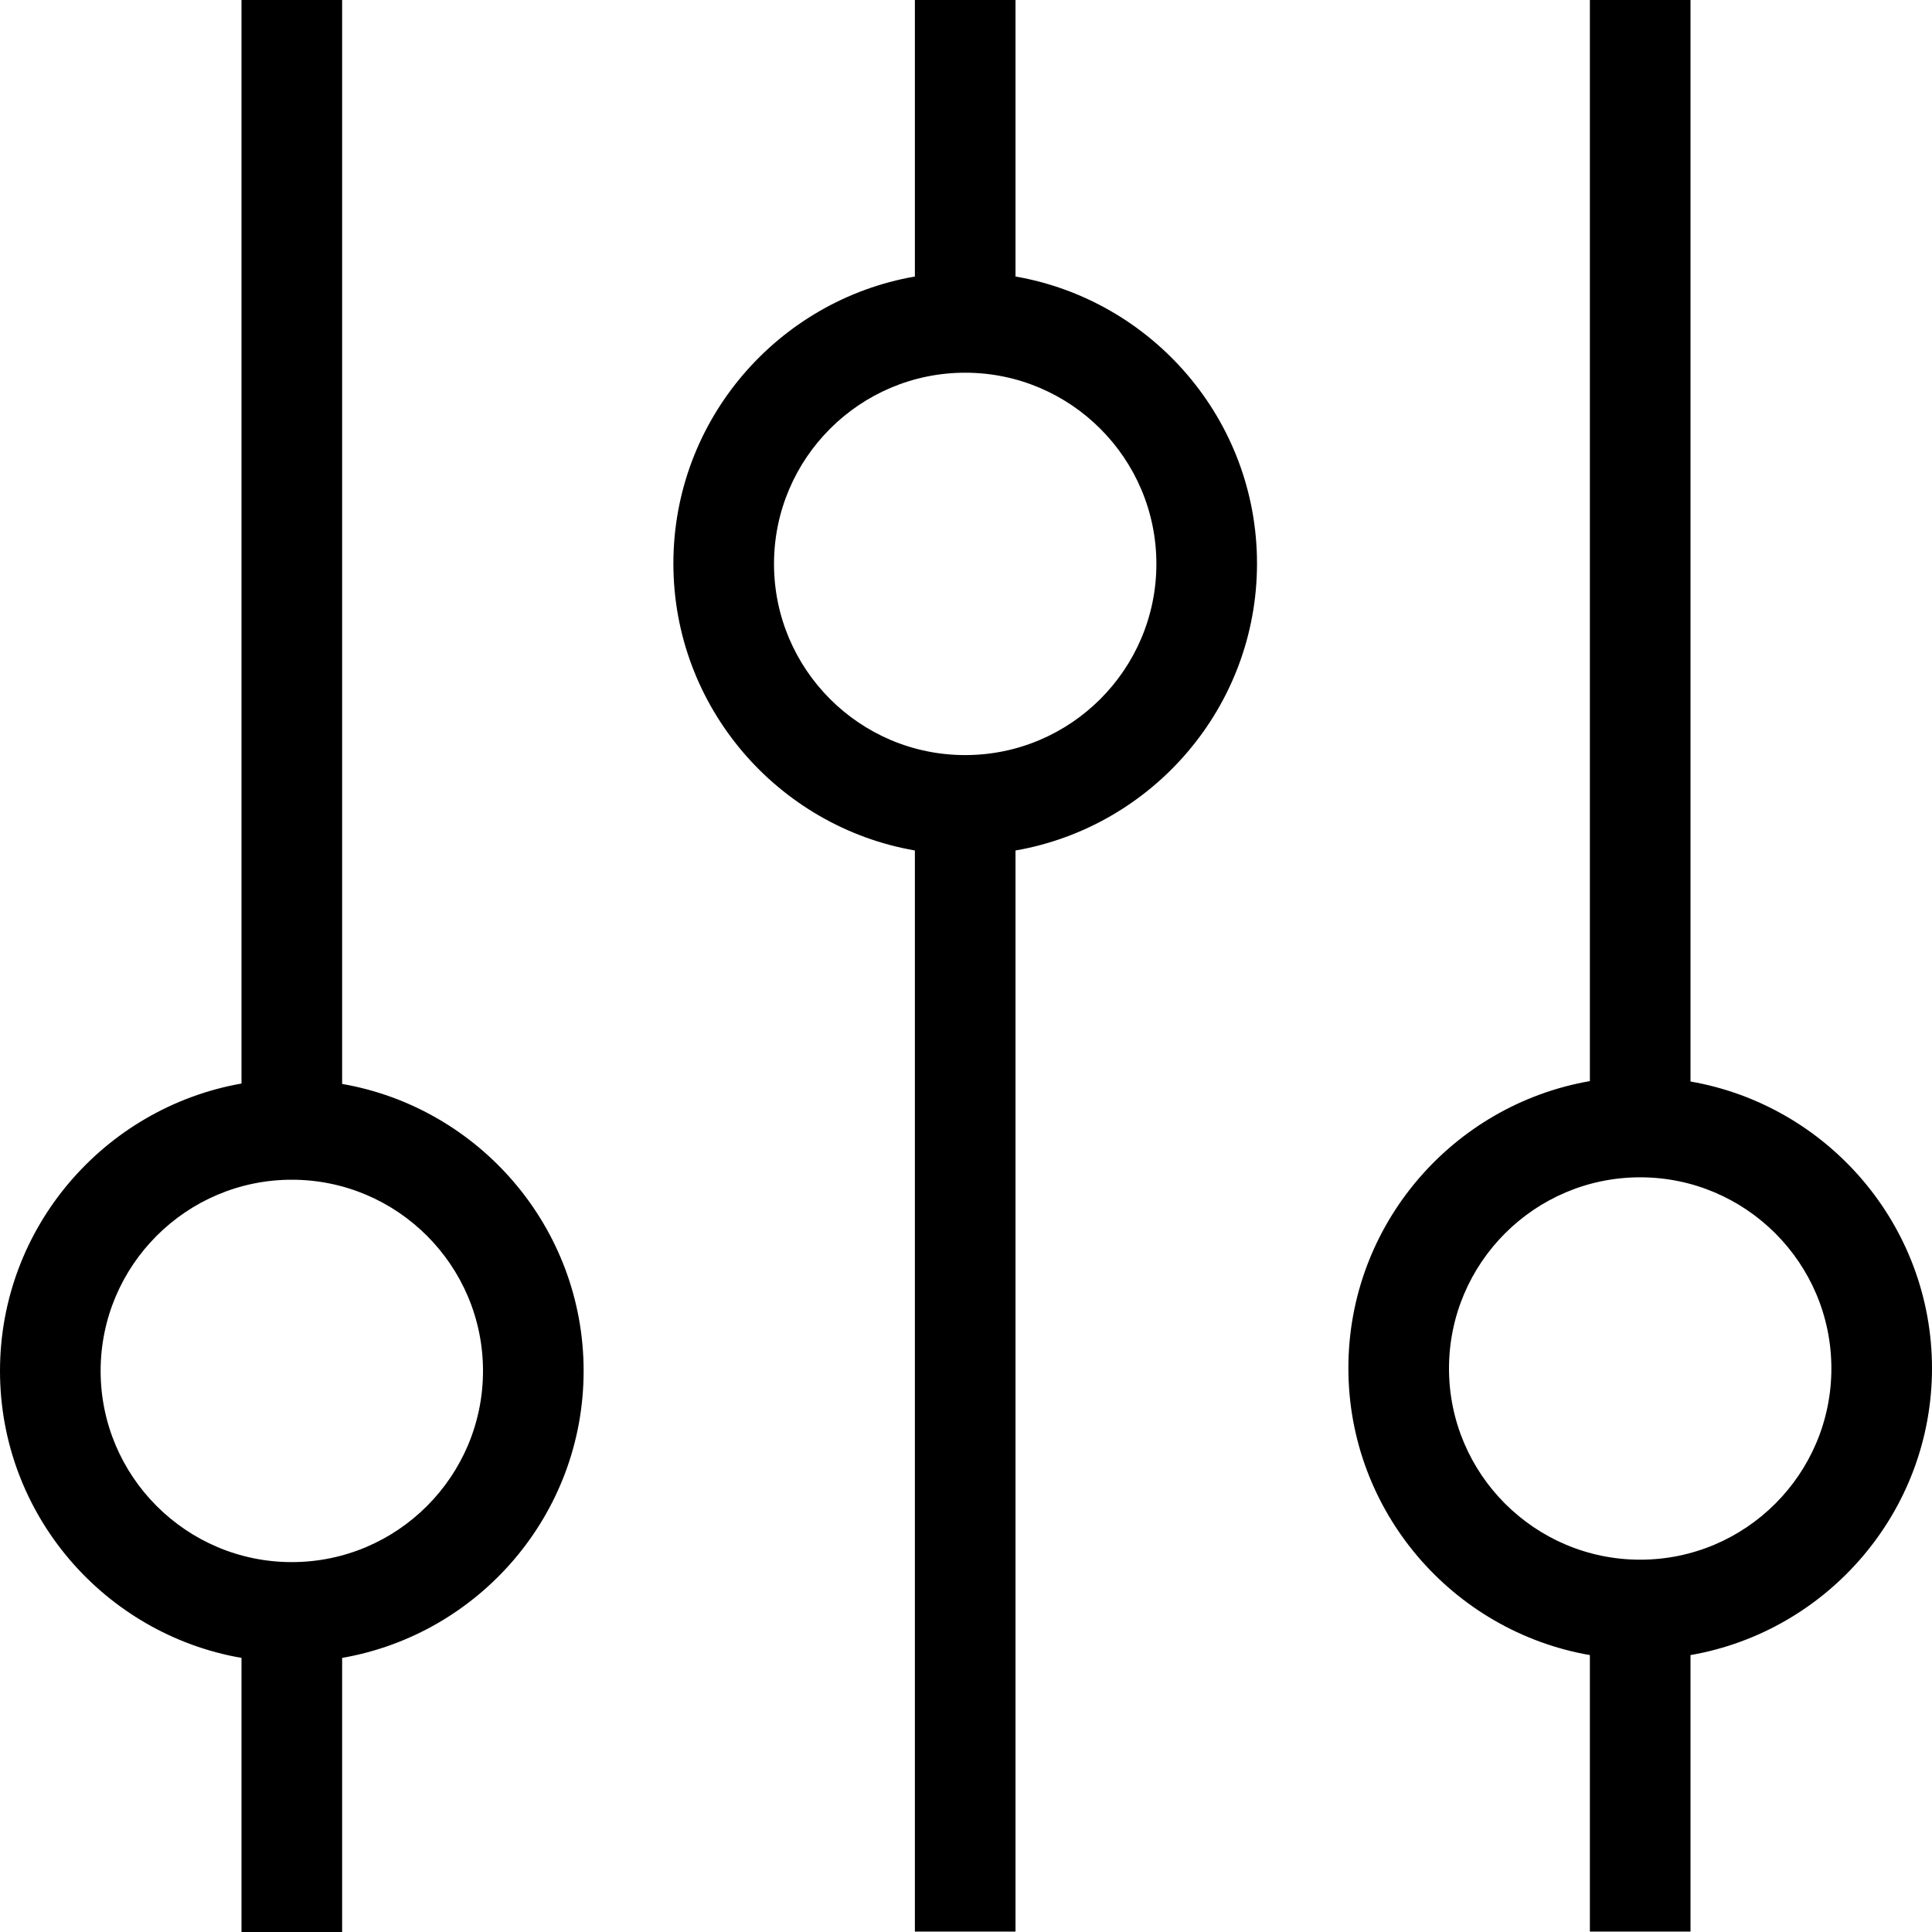 <svg viewBox="0 0 48 48" xmlns="http://www.w3.org/2000/svg">
  <path d="M48 34c0-3.57-2.6-6.54-6-7.13V0h-2.5v26.86c-3.4.59-6 3.56-6 7.13s2.6 6.54 6 7.13v6.87H42v-6.87c3.4-.59 6-3.56 6-7.13Zm-7.25 4.75C38.13 38.75 36 36.62 36 34s2.13-4.75 4.75-4.75S45.5 31.38 45.5 34s-2.13 4.75-4.75 4.75M25.23 6.87V0h-2.5v6.87c-3.4.59-6 3.56-6 7.13s2.6 6.54 6 7.13v26.86h2.5V21.13c3.4-.59 6-3.56 6-7.13s-2.6-6.54-6-7.13m-1.25 11.89c-2.62 0-4.75-2.13-4.75-4.75s2.13-4.75 4.75-4.75 4.75 2.13 4.75 4.75-2.13 4.75-4.75 4.75M8.5 26.93V0H6v26.92c-3.4.6-6 3.57-6 7.14s2.6 6.54 6 7.13V48h2.5v-6.81c3.4-.59 6-3.56 6-7.13s-2.6-6.54-6-7.13M7.25 38.81c-2.62 0-4.75-2.13-4.75-4.75s2.13-4.75 4.75-4.75S12 31.44 12 34.06s-2.13 4.75-4.75 4.75"/>
</svg>
